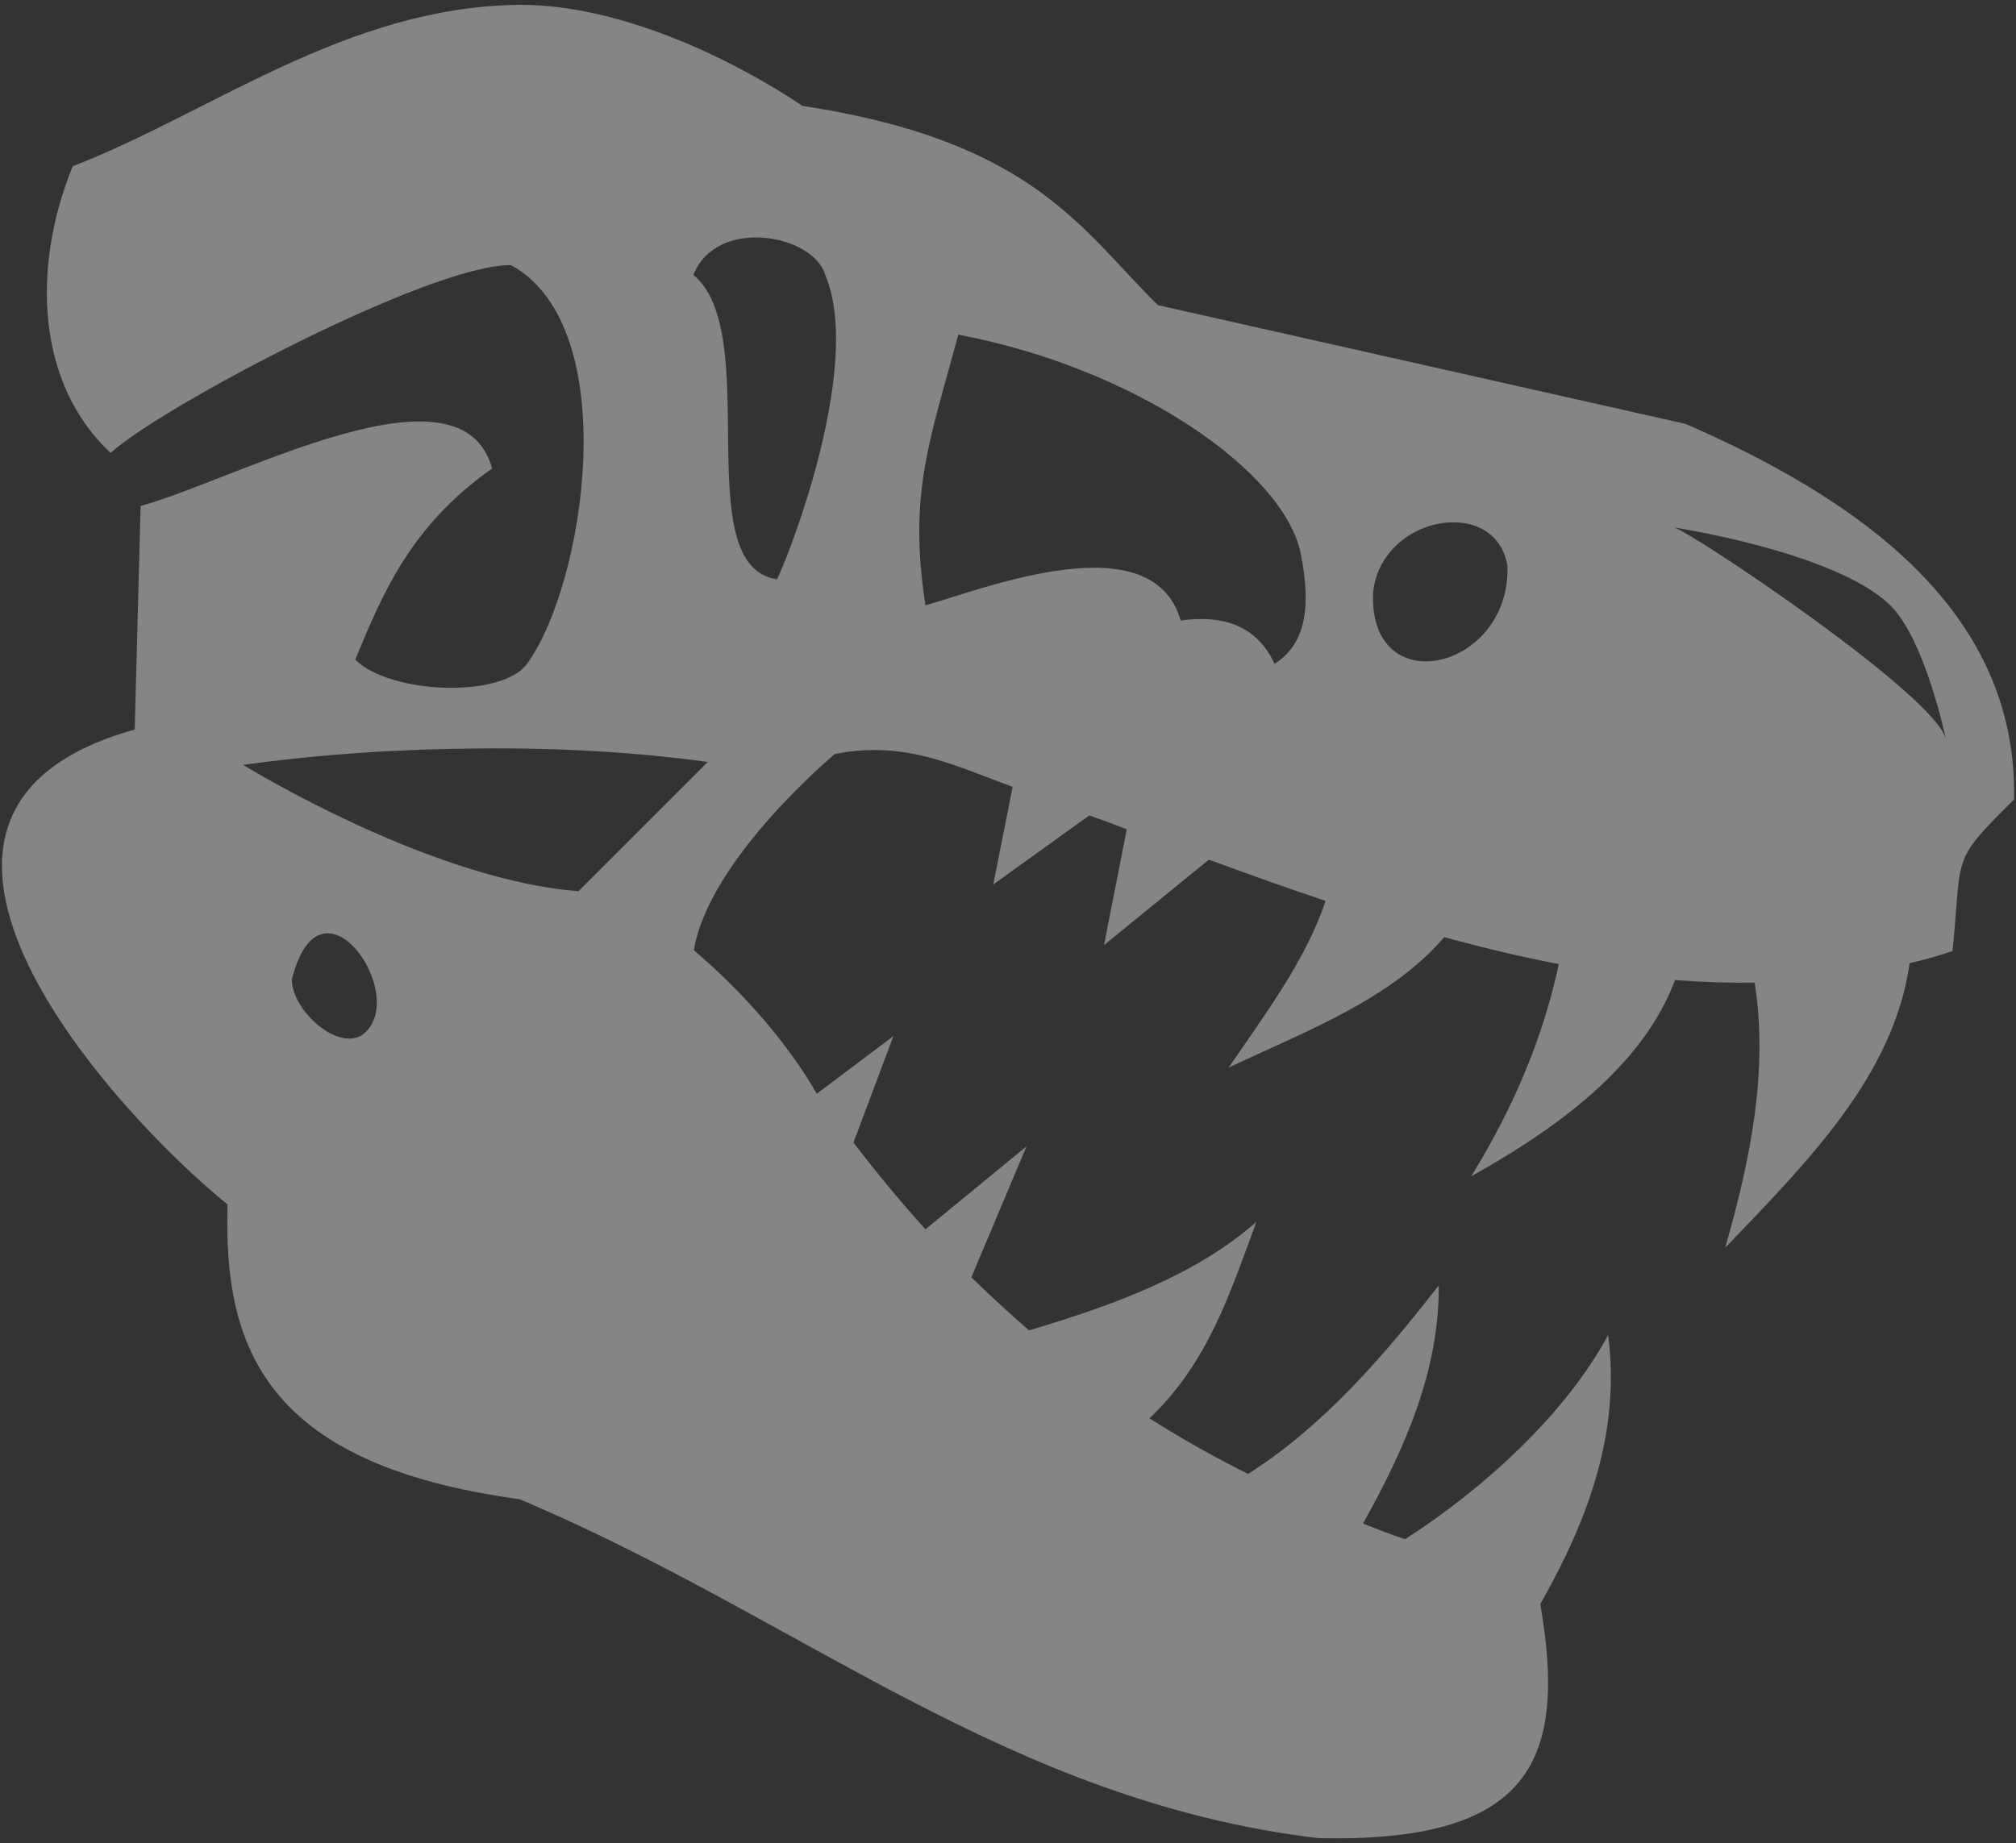 <svg width="374" height="342" viewBox="0 0 374 342" fill="none" xmlns="http://www.w3.org/2000/svg">
<rect x="0" y="0" width="374" height="342" fill="#333333" stroke="none"/>
<path d="M95.984 0.906C64.164 1.352 38.875 21.055 13.476 30.852C5.648 50.219 7.023 71.469 20.523 84.047C29.711 75.609 80.047 48.938 94.812 49.203C115.906 60.766 108.484 108.656 97.703 123.266C92.937 129.594 72.391 128.813 65.906 122.406C71.062 109.906 76.297 97.484 91.297 86.938C85.516 65.844 43.953 88.969 26.086 93.891L24.992 135.375C-30.313 150.766 21.945 207.172 42.219 223.5C41.445 249.438 48.617 271.703 96.375 278.188C148.484 300.141 186.687 334.125 244.5 341.078C284.109 342.016 290.75 326.625 285.75 297.641C294.734 281.859 300.672 265.531 298.328 247.719C290.515 262.328 275.281 276.234 260.672 285.609C258.015 284.75 255.437 283.734 252.859 282.719C260.594 268.812 267 254.516 266.922 238.5C256.297 252.172 245.203 264.828 231.531 273.5C225.125 270.297 219.031 266.859 213.25 263.187C224.265 252.719 228.328 239.516 233.094 226.703C222.156 236.391 207 242.094 190.906 246.859C187.312 243.734 183.719 240.453 180.203 237.016L190.437 212.719L171.687 228.109C167.156 223.109 162.703 217.719 158.328 212.016L165.75 192.25L151.531 202.953C143.719 189.437 132.469 179.516 128.719 176.312C131.531 159.359 154.89 139.906 154.89 139.906C168.015 137.328 177.078 142.094 187.859 146L184.265 164.125L202.078 151.313C204.344 152.094 206.687 152.953 209.031 153.891L204.812 175.375L224.265 159.516C231.453 162.172 238.719 164.75 245.906 167.172C242.312 178.031 234.812 188.031 227.937 198.109C242.469 191.234 258.015 185.453 267.937 173.891C275.047 175.844 282.156 177.563 289.187 178.891C286.219 192.797 280.594 205.844 272.937 218.266C290.906 208.266 305.125 196.781 310.75 181.859C315.75 182.25 320.672 182.406 325.515 182.328C328.094 198.734 324.734 215.141 320.047 231.547C335.359 215.531 351.297 199.672 354.265 178.734C356.922 178.109 359.578 177.406 362.234 176.469C364.031 158.266 361.765 160.141 373.64 148.344C374.265 116.156 349.734 94.75 312.703 78.656L214.812 56.625C200.75 42.82 191.844 26.18 148.875 19.648C133.094 9.141 112.859 0.656 95.984 0.906ZM153.094 51C160.516 68.578 144.969 106.469 144.109 107.484C127.547 104.984 141.766 61.938 128.641 51C132.937 40.195 150.828 43.438 153.094 51ZM177.781 62.094C210.515 68.266 238.484 87.484 241.375 103.031C243.094 112.094 242.547 119.281 236.453 123.188C233.562 116.938 228.094 113.891 219.031 115.141C213.797 96.859 182.703 109.203 171.687 112.328C168.484 91.625 172.469 81.859 177.781 62.094ZM269.031 96.938C274.109 96.703 278.64 99.203 279.656 104.984C280.281 124.438 253.797 130.453 254.734 109.906C255.594 101.859 262.703 97.172 269.031 96.938ZM310.594 97.875C310.594 97.875 340.281 102.406 350.515 112.172C357.078 118.344 360.984 137.094 360.984 137.094C358.719 128.734 314.031 98.891 310.594 97.875ZM88.953 138.891C103.719 138.734 118.328 139.594 131.297 141.391L107.312 165.375C86.297 163.734 60.289 151 45.101 141.938C59.094 139.984 74.187 138.969 88.953 138.891ZM60.609 173.187C67.078 172.953 73.953 187.484 67 192.172C62.203 194.828 54.141 187.25 54.141 181.781C55.672 175.609 58.133 173.266 60.609 173.187Z" fill="white" fill-opacity="0.4"/>
</svg>
